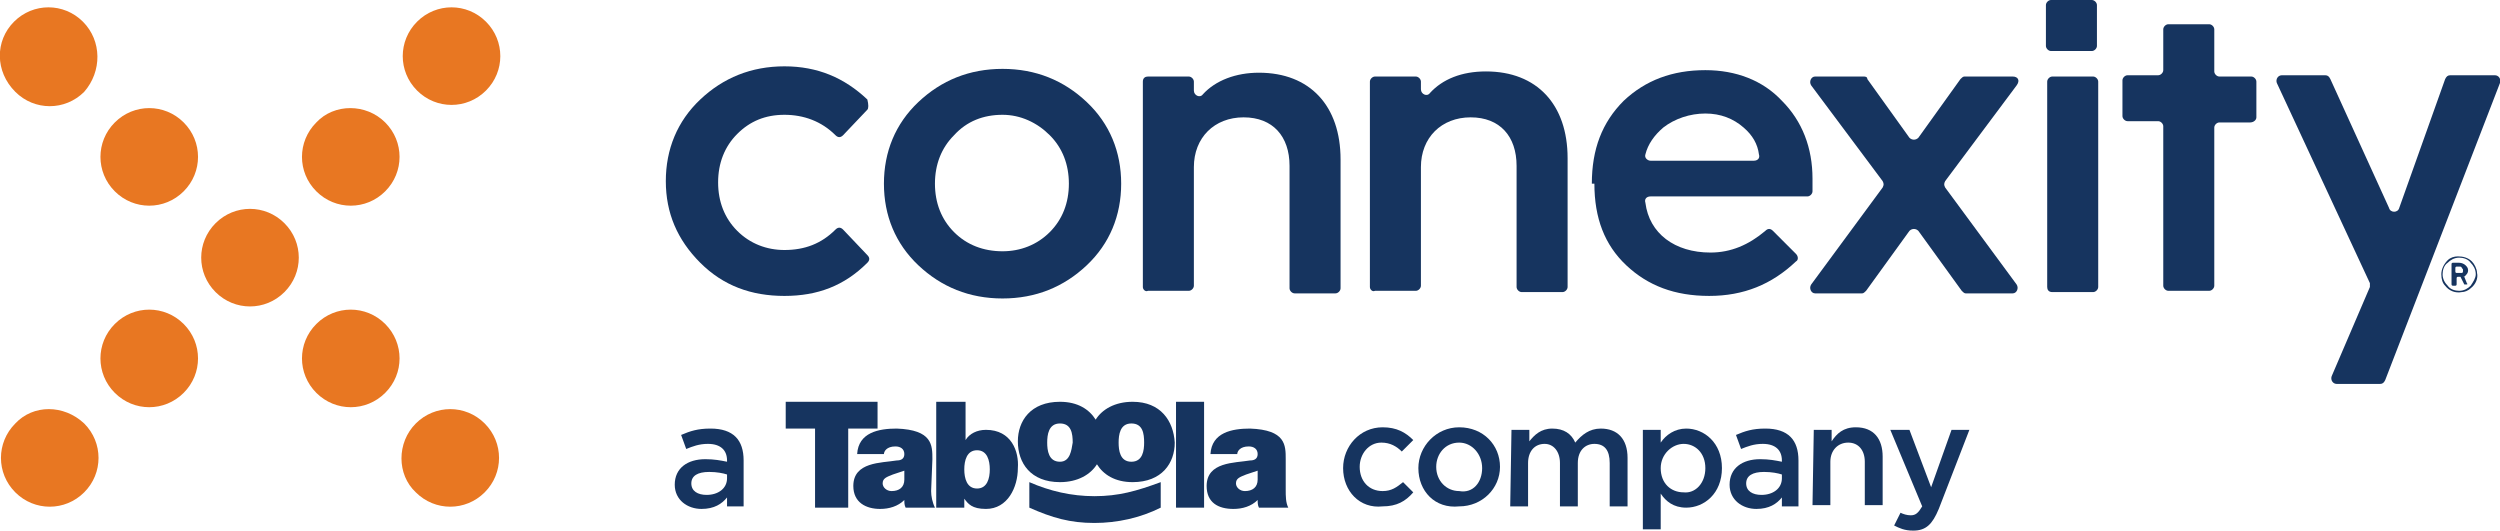 <svg version="1.1" id="Layer_1" xmlns="http://www.w3.org/2000/svg"  x="0px" y="0px" viewBox="0 0 196 41.6" style="enable-background:new 0 0 196 41.6;" xml:space="preserve">
          <g>
            <path fill="#E87722" d="M6.6,33.2c1.5,1.5,1.5,3.9,0,5.4c-1.5,1.5-3.9,1.5-5.4,0c-1.5-1.5-1.5-3.9,0-5.4C2.6,31.7,5,31.7,6.6,33.2
		L6.6,33.2z"></path>
            <path fill="#E87722" d="M14.4,25.4c1.5,1.5,1.5,3.9,0,5.4s-3.9,1.5-5.4,0c-1.5-1.5-1.5-3.9,0-5.4C10.5,23.9,12.9,23.9,14.4,25.4
		L14.4,25.4z"></path>
            <path fill="#E87722" d="M22.3,17.5c1.5,1.5,1.5,3.9,0,5.4c-1.5,1.5-3.9,1.5-5.4,0c-1.5-1.5-1.5-3.9,0-5.4C18.4,16,20.8,16,22.3,17.5
		L22.3,17.5z"></path>
            <path fill="#E87722" d="M30.2,9.6c1.5,1.5,1.5,3.9,0,5.4s-3.9,1.5-5.4,0c-1.5-1.5-1.5-3.9,0-5.4C26.2,8.1,28.7,8.1,30.2,9.6L30.2,9.6z
		"></path>
            <path fill="#E87722" d="M1.1,1.7c1.5-1.5,3.9-1.5,5.4,0C8,3.2,8,5.6,6.6,7.2c-1.5,1.5-3.9,1.5-5.4,0C-0.4,5.6-0.4,3.2,1.1,1.7L1.1,1.7
		z"></path>
            <path fill="#E87722" d="M32.6,33.2c1.5-1.5,3.9-1.5,5.4,0c1.5,1.5,1.5,3.9,0,5.4c-1.5,1.5-3.9,1.5-5.4,0
		C31.1,37.2,31.1,34.7,32.6,33.2L32.6,33.2z"></path>
            <path fill="#E87722" d="M24.8,25.4c1.5-1.5,3.9-1.5,5.4,0c1.5,1.5,1.5,3.9,0,5.4s-3.9,1.5-5.4,0C23.3,29.3,23.3,26.9,24.8,25.4
		L24.8,25.4z"></path>
            <path fill="#E87722" d="M9,9.6c1.5-1.5,3.9-1.5,5.4,0c1.5,1.5,1.5,3.9,0,5.4s-3.9,1.5-5.4,0C7.5,13.5,7.5,11.1,9,9.6L9,9.6z"></path>
            <path fill="#E87722" d="M38.1,1.7c1.5,1.5,1.5,3.9,0,5.4c-1.5,1.5-3.9,1.5-5.4,0c-1.5-1.5-1.5-3.9,0-5.4S36.6,0.2,38.1,1.7L38.1,1.7z"></path>
          </g>
          <g>
            <g>
              <polygon class="header__logoLetters" fill="#16345F" points="68.8,33.6 68.8,31.5 61.6,31.5 61.6,33.6 63.9,33.6 63.9,39.8 66.5,39.8 66.5,33.6 		"></polygon>
              <path class="header__logoLetters" fill="#16345F" d="M73.1,36c0-1.1,0-2.3-2.8-2.4c-1.4,0-3,0.3-3.1,2l2.1,0c0-0.2,0.2-0.6,0.9-0.6c0.4,0,0.7,0.2,0.7,0.6
			c0,0.4-0.3,0.5-0.6,0.5c-1.2,0.2-3.4,0.1-3.4,2c0,1.3,1,1.8,2.1,1.8c0.7,0,1.4-0.2,1.9-0.7h0c0,0.2,0,0.4,0.1,0.6l2.3,0
			c-0.2-0.4-0.3-0.9-0.3-1.3L73.1,36z M70.9,37.6c0,0.6-0.4,0.9-1,0.9c-0.4,0-0.7-0.3-0.7-0.6c0-0.4,0.3-0.5,0.8-0.7
			c0.3-0.1,0.6-0.2,0.9-0.3L70.9,37.6z"></path>
              <path class="header__logoLetters" fill="#16345F" d="M77.3,33.7c-0.7,0-1.3,0.3-1.6,0.8h0l0-3h-2.3v8.3h2.2v-0.7h0c0.3,0.4,0.6,0.8,1.7,0.8c1.7,0,2.5-1.7,2.5-3.2
			C79.9,35.4,79.3,33.7,77.3,33.7z M76.6,38.3c-0.8,0-1-0.8-1-1.5c0-0.7,0.2-1.5,1-1.5c0.8,0,1,0.8,1,1.5
			C77.6,37.5,77.4,38.3,76.6,38.3z"></path>
              <path class="header__logoLetters" fill="#16345F" d="M88.8,31.5c-1.4,0-2.4,0.6-2.9,1.4c-0.5-0.8-1.4-1.4-2.8-1.4c-2.3,0-3.3,1.5-3.3,3.1c0,1.7,1,3.2,3.3,3.2
			c1.4,0,2.4-0.6,2.9-1.4c0.5,0.8,1.4,1.4,2.8,1.4c2.3,0,3.3-1.5,3.3-3.1C92,33,91,31.5,88.8,31.5z M83.1,36.2c-0.9,0-1-0.9-1-1.5
			c0-0.6,0.1-1.5,1-1.5c0.9,0,1,0.8,1,1.5C84,35.3,83.9,36.2,83.1,36.2z M88.7,36.2c-0.9,0-1-0.9-1-1.5c0-0.6,0.1-1.5,1-1.5
			c0.9,0,1,0.8,1,1.5C89.7,35.3,89.6,36.2,88.7,36.2z"></path>
              <rect x="92.2" y="31.5" class="header__logoLetters" fill="#16345F" width="2.2" height="8.3"></rect>
              <path class="header__logoLetters" fill="#16345F" d="M100.8,38.4V36c0-1.1,0-2.3-2.8-2.4c-1.4,0-3,0.3-3.1,2l2.1,0c0-0.2,0.2-0.6,0.9-0.6c0.4,0,0.7,0.2,0.7,0.6
			c0,0.4-0.3,0.5-0.6,0.5c-1.2,0.2-3.4,0.1-3.4,2c0,1.3,0.9,1.8,2.1,1.8c0.7,0,1.4-0.2,1.9-0.7h0c0,0.2,0,0.4,0.1,0.6h2.3
			C100.8,39.4,100.8,38.9,100.8,38.4z M98.6,37.6c0,0.6-0.4,0.9-1,0.9c-0.4,0-0.7-0.3-0.7-0.6c0-0.4,0.3-0.5,0.8-0.7
			c0.3-0.1,0.6-0.2,0.9-0.3L98.6,37.6z"></path>
              <path class="header__logoLetters" fill="#16345F" d="M80.7,37.8l0,2c1.8,0.8,3.2,1.2,5.1,1.2c1.8,0,3.6-0.4,5.2-1.2l0-2c-1.9,0.7-3.3,1.1-5.2,1.1
			C84,38.9,82.3,38.5,80.7,37.8z"></path>
            </g>
            <g>
              <g>
                <path class="header__logoLetters" fill="#16345F" d="M68,8.6l-1.9,2c-0.2,0.2-0.4,0.2-0.6,0c-1.1-1.1-2.5-1.6-4-1.6c-1.5,0-2.7,0.5-3.7,1.5c-1,1-1.5,2.3-1.5,3.8
				c0,1.5,0.5,2.8,1.5,3.8c1,1,2.3,1.5,3.7,1.5c1.6,0,2.9-0.5,4-1.6c0.2-0.2,0.4-0.2,0.6,0l1.9,2c0.2,0.2,0.2,0.4,0,0.6
				c-1.8,1.8-3.9,2.6-6.5,2.6s-4.8-0.8-6.6-2.6s-2.7-3.9-2.7-6.4s0.9-4.7,2.7-6.4c1.8-1.7,4-2.6,6.6-2.6c2.6,0,4.7,0.9,6.5,2.6
				C68.1,8.2,68.1,8.5,68,8.6L68,8.6z"></path>
                <path class="header__logoLetters" fill="#16345F" d="M69.3,14.4c0-2.5,0.9-4.7,2.7-6.4c1.8-1.7,4-2.6,6.6-2.6c2.6,0,4.8,0.9,6.6,2.6c1.8,1.7,2.7,3.9,2.7,6.4
				c0,2.5-0.9,4.7-2.7,6.4c-1.8,1.7-4,2.6-6.6,2.6c-2.6,0-4.8-0.9-6.6-2.6C70.2,19.1,69.3,16.9,69.3,14.4L69.3,14.4z M82.3,18.2
				c1-1,1.5-2.3,1.5-3.8s-0.5-2.8-1.5-3.8c-1-1-2.3-1.6-3.7-1.6c-1.5,0-2.8,0.5-3.8,1.6c-1,1-1.5,2.3-1.5,3.8c0,1.5,0.5,2.8,1.5,3.8
				c1,1,2.3,1.5,3.8,1.5C80,19.7,81.3,19.2,82.3,18.2L82.3,18.2z"></path>
                <path class="header__logoLetters" fill="#16345F" d="M89.6,22.5V6.4C89.6,6.1,89.8,6,90,6h3.2c0.2,0,0.4,0.2,0.4,0.4v0.7c0,0.4,0.5,0.6,0.7,0.3
				c1-1.1,2.6-1.7,4.4-1.7c4,0,6.4,2.6,6.4,6.8v10.1c0,0.2-0.2,0.4-0.4,0.4h-3.2c-0.2,0-0.4-0.2-0.4-0.4V13c0-2.3-1.3-3.8-3.6-3.8
				c-2.3,0-3.9,1.6-3.9,3.9v9.3c0,0.2-0.2,0.4-0.4,0.4H90C89.8,22.9,89.6,22.7,89.6,22.5L89.6,22.5z"></path>
                <path class="header__logoLetters" fill="#16345F" d="M107.4,22.5V6.4c0-0.2,0.2-0.4,0.4-0.4h3.2c0.2,0,0.4,0.2,0.4,0.4V7c0,0.4,0.5,0.6,0.7,0.3
				c1-1.1,2.5-1.7,4.4-1.7c4,0,6.4,2.6,6.4,6.8v10.1c0,0.2-0.2,0.4-0.4,0.4h-3.2c-0.2,0-0.4-0.2-0.4-0.4V13c0-2.3-1.3-3.8-3.6-3.8
				c-2.3,0-3.9,1.6-3.9,3.9v9.3c0,0.2-0.2,0.4-0.4,0.4h-3.2C107.6,22.9,107.4,22.7,107.4,22.5L107.4,22.5z"></path>
                <path class="header__logoLetters" fill="#16345F" d="M124.8,14.4c0-2.7,0.8-4.8,2.5-6.5c1.7-1.6,3.8-2.4,6.4-2.4c2.4,0,4.5,0.8,6,2.4c1.6,1.6,2.4,3.7,2.4,6.1
				c0,0.3,0,0.7,0,1c0,0.2-0.2,0.4-0.4,0.4h-12.3c-0.3,0-0.5,0.2-0.4,0.5c0.3,2.4,2.3,3.9,5.1,3.9c1.6,0,3-0.6,4.3-1.7
				c0.2-0.2,0.4-0.2,0.6,0l1.8,1.8c0.2,0.2,0.2,0.5,0,0.6c-1.9,1.8-4.1,2.7-6.8,2.7c-2.7,0-4.8-0.8-6.5-2.4s-2.5-3.7-2.5-6.4
				L124.8,14.4L124.8,14.4z M137.5,12.6c0.3,0,0.5-0.2,0.4-0.5c-0.1-0.8-0.5-1.5-1.2-2.1c-0.8-0.7-1.8-1.1-3-1.1
				c-1.2,0-2.4,0.4-3.3,1.1c-0.7,0.6-1.2,1.3-1.4,2.1c-0.1,0.3,0.2,0.5,0.4,0.5H137.5L137.5,12.6z"></path>
                <path class="header__logoLetters" fill="#16345F" d="M160.5,22.5V6.4c0-0.2,0.2-0.4,0.4-0.4h3.2c0.2,0,0.4,0.2,0.4,0.4v16.1c0,0.2-0.2,0.4-0.4,0.4h-3.2
				C160.6,22.9,160.5,22.7,160.5,22.5L160.5,22.5z"></path>
                <path class="header__logoLetters" fill="#16345F" d="M160.4,3.6V0.4c0-0.2,0.2-0.4,0.4-0.4h3.2c0.2,0,0.4,0.2,0.4,0.4v3.2c0,0.2-0.2,0.4-0.4,0.4h-3.2
				C160.6,4,160.4,3.8,160.4,3.6L160.4,3.6z"></path>
                <path class="header__logoLetters" fill="#16345F" d="M157.8,6h-3.8c-0.1,0-0.2,0.1-0.3,0.2l-3.3,4.6c-0.2,0.2-0.5,0.2-0.7,0l-3.3-4.6C146.4,6,146.2,6,146.1,6
				h-3.8c-0.3,0-0.5,0.4-0.3,0.7l5.6,7.5c0.1,0.2,0.1,0.3,0,0.5l-5.6,7.6c-0.2,0.3,0,0.7,0.3,0.7h3.7c0.1,0,0.2-0.1,0.3-0.2l3.4-4.7
				c0.2-0.2,0.5-0.2,0.7,0l3.4,4.7c0.1,0.1,0.2,0.2,0.3,0.2h3.7c0.3,0,0.5-0.4,0.3-0.7l-5.6-7.6c-0.1-0.2-0.1-0.3,0-0.5l5.6-7.5
				C158.4,6.3,158.2,6,157.8,6L157.8,6z"></path>
                <path class="header__logoLetters" fill="#16345F" d="M194.2,21.4c0-0.3-0.2-0.7-0.4-0.9c-0.3-0.3-0.7-0.4-1.1-0.4c-0.3,0-0.6,0.1-0.8,0.3
				c-0.3,0.3-0.5,0.7-0.5,1.1c0,0.4,0.1,0.7,0.3,0.9c0.3,0.4,0.8,0.6,1.3,0.5c0.2,0,0.5-0.1,0.7-0.3
				C194.1,22.3,194.3,21.8,194.2,21.4L194.2,21.4z M193.7,22.4c-0.2,0.2-0.5,0.4-0.9,0.4c-0.3,0-0.7-0.1-0.9-0.4
				c-0.2-0.2-0.4-0.5-0.4-0.9c0-0.3,0.1-0.7,0.4-0.9c0.2-0.2,0.5-0.4,0.9-0.4c0.3,0,0.7,0.1,0.9,0.4c0.2,0.2,0.4,0.5,0.4,0.9
				C194.1,21.8,193.9,22.1,193.7,22.4L193.7,22.4z"></path>
                <path class="header__logoLetters" fill="#16345F" d="M193.2,21.7C193.1,21.7,193.2,21.6,193.2,21.7c0.2-0.2,0.3-0.3,0.3-0.5c0-0.2-0.1-0.3-0.2-0.4
				c-0.1-0.1-0.3-0.2-0.5-0.2h-0.5c0,0-0.1,0-0.1,0.1v1.6c0,0,0,0.1,0.1,0.1h0.2c0,0,0.1,0,0.1-0.1v-0.5c0,0,0-0.1,0.1-0.1h0.2h0
				l0.3,0.6c0,0,0,0,0,0h0.2c0,0,0.1,0,0-0.1L193.2,21.7L193.2,21.7z M192.8,21.4h-0.2c0,0-0.1,0-0.1-0.1V21c0,0,0-0.1,0.1-0.1h0.2
				c0.1,0,0.2,0,0.2,0.1c0.1,0.1,0.1,0.1,0.1,0.2c0,0.1,0,0.2-0.1,0.2C193,21.4,192.9,21.4,192.8,21.4L192.8,21.4z"></path>
                <path class="header__logoLetters" fill="#16345F" d="M195.6,5.9h-3.5c-0.2,0-0.3,0.1-0.4,0.3l-3.6,10.1c-0.1,0.4-0.7,0.4-0.8,0l-4.6-10.1
				c-0.1-0.2-0.2-0.3-0.4-0.3h-3.4c-0.3,0-0.5,0.3-0.4,0.6l7.3,15.7c0,0.1,0,0.2,0,0.3l-3,7c-0.1,0.3,0.1,0.6,0.4,0.6h3.4
				c0.2,0,0.3-0.1,0.4-0.3L196,6.5C196.1,6.2,195.9,5.9,195.6,5.9L195.6,5.9z"></path>
                <path class="header__logoLetters" fill="#16345F" d="M176.9,9.2V6.4c0-0.2-0.2-0.4-0.4-0.4H174c-0.2,0-0.4-0.2-0.4-0.4V2.3c0-0.2-0.2-0.4-0.4-0.4H170
				c-0.2,0-0.4,0.2-0.4,0.4v3.2c0,0.2-0.2,0.4-0.4,0.4h-2.4c-0.2,0-0.4,0.2-0.4,0.4v2.8c0,0.2,0.2,0.4,0.4,0.4h2.4
				c0.2,0,0.4,0.2,0.4,0.4v12.5c0,0.2,0.2,0.4,0.4,0.4h3.2c0.2,0,0.4-0.2,0.4-0.4V10c0-0.2,0.2-0.4,0.4-0.4h2.4
				C176.7,9.6,176.9,9.4,176.9,9.2L176.9,9.2z"></path>
              </g>
            </g>
            <g>
              <path class="header__logoLetters" fill="#16345F" d="M57,39.7V39c-0.4,0.5-1,0.9-2,0.9c-1.1,0-2.1-0.7-2.1-1.9v0c0-1.3,1-2,2.4-2c0.7,0,1.2,0.1,1.7,0.2v-0.1
			c0-0.8-0.5-1.3-1.5-1.3c-0.7,0-1.2,0.2-1.7,0.4l-0.4-1.1c0.7-0.3,1.3-0.5,2.3-0.5c1.8,0,2.6,0.9,2.6,2.5v3.6L57,39.7L57,39.7z
			 M57,37.2c-0.3-0.1-0.8-0.2-1.4-0.2c-0.9,0-1.4,0.3-1.4,0.9v0c0,0.6,0.5,0.9,1.2,0.9c0.9,0,1.6-0.5,1.6-1.3L57,37.2L57,37.2z"></path>
            </g>
            <g>
              <path class="header__logoLetters" fill="#16345F" d="M105.3,36.7L105.3,36.7c0-1.7,1.3-3.2,3.1-3.2c1.1,0,1.8,0.4,2.4,1l-0.9,0.9c-0.4-0.4-0.9-0.7-1.6-0.7
			c-1,0-1.7,0.9-1.7,1.9v0c0,1.1,0.7,1.9,1.8,1.9c0.7,0,1.1-0.3,1.6-0.7l0.8,0.8c-0.6,0.7-1.3,1.1-2.4,1.1
			C106.6,39.9,105.3,38.5,105.3,36.7z"></path>
              <path class="header__logoLetters" fill="#16345F" d="M111.2,36.7L111.2,36.7c0-1.7,1.4-3.2,3.2-3.2c1.9,0,3.2,1.4,3.2,3.1v0c0,1.7-1.4,3.1-3.2,3.1
			C112.5,39.9,111.2,38.5,111.2,36.7z M116.2,36.7L116.2,36.7c0-1.1-0.8-2-1.8-2c-1.1,0-1.8,0.9-1.8,1.9v0c0,1.1,0.8,1.9,1.8,1.9
			C115.5,38.7,116.2,37.8,116.2,36.7z"></path>
              <path class="header__logoLetters" fill="#16345F" d="M118.5,33.7h1.4v0.9c0.4-0.5,0.9-1,1.8-1c0.9,0,1.5,0.4,1.8,1.1c0.5-0.6,1.1-1.1,2-1.1c1.3,0,2.1,0.8,2.1,2.3
			v3.8h-1.4v-3.4c0-1-0.4-1.5-1.2-1.5c-0.7,0-1.3,0.5-1.3,1.5v3.4h-1.4v-3.4c0-0.9-0.5-1.5-1.2-1.5c-0.8,0-1.3,0.6-1.3,1.5v3.4h-1.4
			L118.5,33.7L118.5,33.7z"></path>
              <path class="header__logoLetters" fill="#16345F" d="M128.8,33.7h1.4v1c0.4-0.6,1.1-1.1,2-1.1c1.4,0,2.8,1.1,2.8,3.1v0c0,2-1.4,3.1-2.8,3.1c-1,0-1.6-0.5-2-1.1
			v2.8h-1.4V33.7z M133.7,36.7L133.7,36.7c0-1.2-0.8-1.9-1.7-1.9s-1.8,0.8-1.8,1.9v0c0,1.2,0.8,1.9,1.8,1.9
			C132.9,38.7,133.7,37.9,133.7,36.7z"></path>
              <path class="header__logoLetters" fill="#16345F" d="M139.7,39.7V39c-0.4,0.5-1,0.9-2,0.9c-1.1,0-2.1-0.7-2.1-1.9v0c0-1.3,1-2,2.4-2c0.7,0,1.2,0.1,1.7,0.2v-0.1
			c0-0.8-0.5-1.3-1.5-1.3c-0.7,0-1.2,0.2-1.7,0.4l-0.4-1.1c0.7-0.3,1.3-0.5,2.3-0.5c1.8,0,2.6,0.9,2.6,2.5v3.6L139.7,39.7
			L139.7,39.7z M139.7,37.2c-0.3-0.1-0.8-0.2-1.4-0.2c-0.9,0-1.4,0.3-1.4,0.9v0c0,0.6,0.5,0.9,1.2,0.9c0.9,0,1.6-0.5,1.6-1.3
			L139.7,37.2L139.7,37.2z"></path>
              <path class="header__logoLetters" fill="#16345F" d="M142.2,33.7h1.4v0.9c0.4-0.6,0.9-1.1,1.9-1.1c1.4,0,2.1,0.9,2.1,2.3v3.8h-1.4v-3.4c0-0.9-0.5-1.5-1.3-1.5
			c-0.8,0-1.4,0.6-1.4,1.5v3.4h-1.4L142.2,33.7L142.2,33.7z"></path>
              <path class="header__logoLetters" fill="#16345F" d="M148.5,41.2l0.5-1c0.2,0.1,0.5,0.2,0.8,0.2c0.4,0,0.6-0.2,0.9-0.7l-2.5-6h1.5l1.7,4.5l1.6-4.5h1.4l-2.4,6.2
			c-0.5,1.2-1,1.7-2,1.7C149.3,41.6,148.9,41.4,148.5,41.2z"></path>
            </g>
          </g>
</svg>